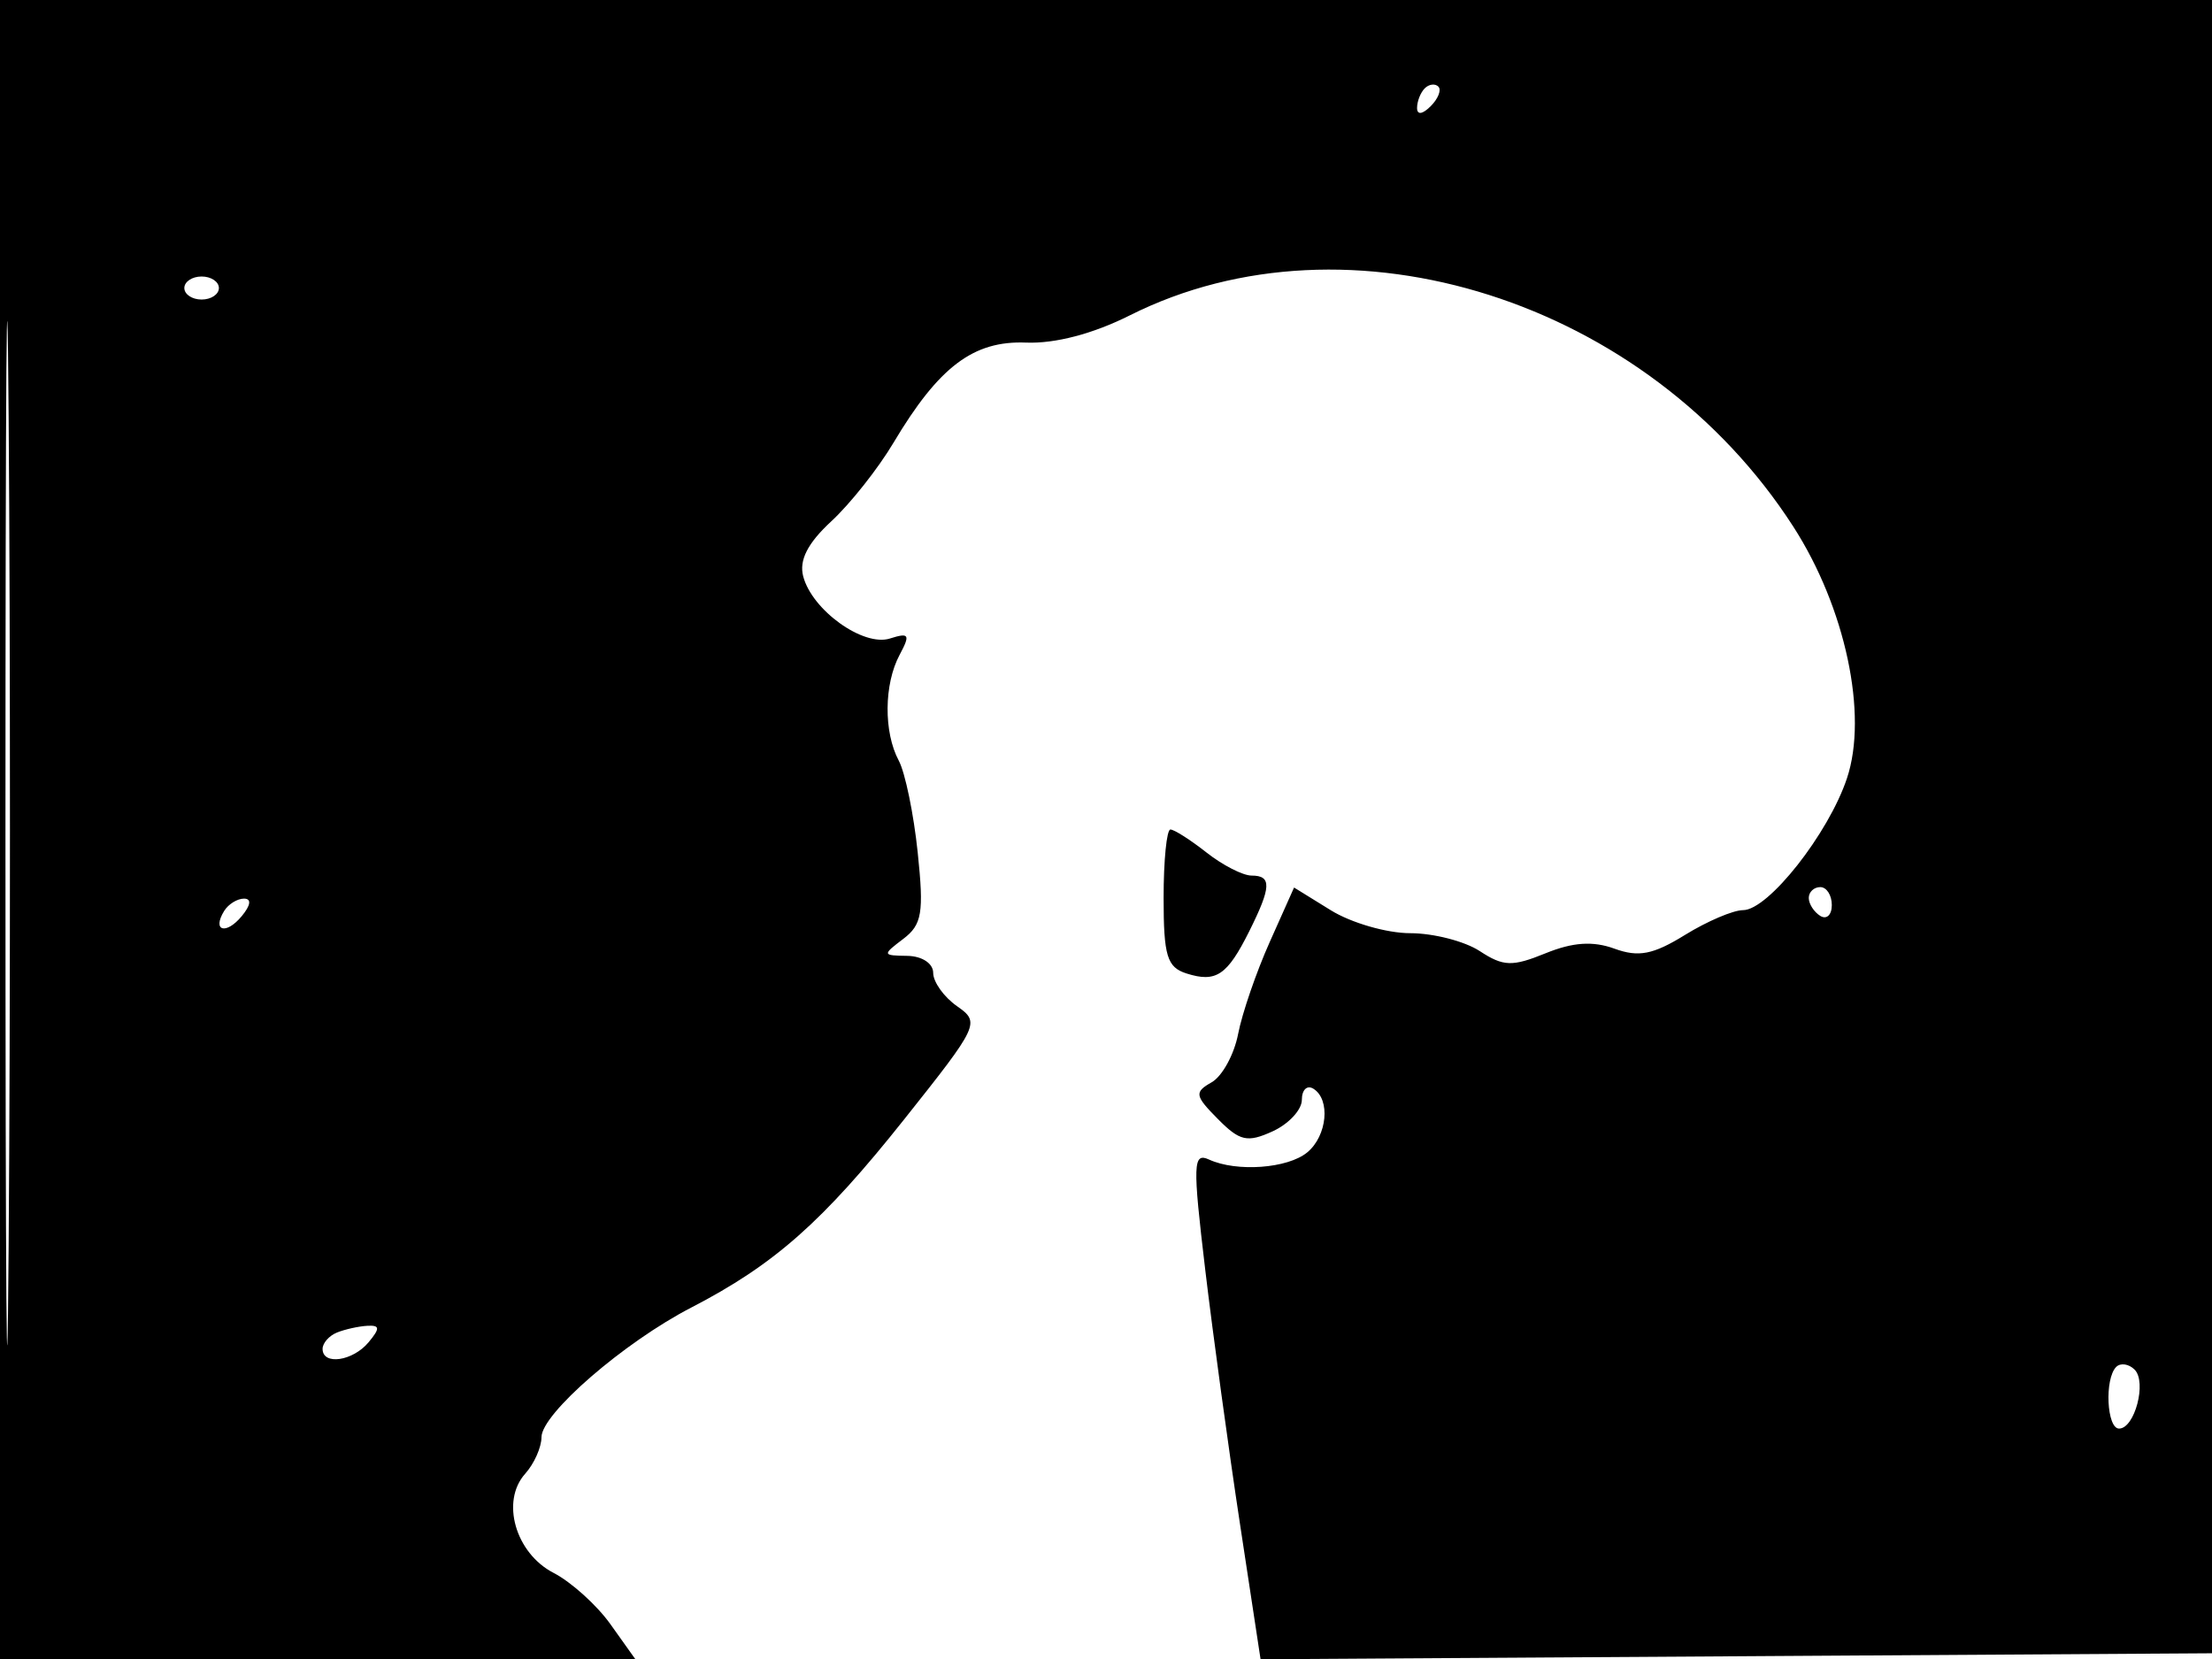 <svg xmlns="http://www.w3.org/2000/svg" width="192" height="144" viewBox="0 0 192 144" version="1.1">
	<path d="M 0 72 L 0 144 27.568 144 L 55.136 144 52.989 140.985 C 51.808 139.327, 49.584 137.319, 48.045 136.523 C 44.739 134.813, 43.448 130.302, 45.584 127.921 C 46.363 127.053, 47 125.626, 47 124.749 C 47 122.715, 54.165 116.512, 60 113.496 C 67.210 109.768, 71.413 106.052, 78.495 97.143 C 84.987 88.976, 85.091 88.752, 83.069 87.336 C 81.931 86.539, 81 85.237, 81 84.443 C 81 83.623, 80.029 82.986, 78.750 82.968 C 76.580 82.938, 76.568 82.885, 78.396 81.501 C 80.032 80.263, 80.205 79.233, 79.656 73.987 C 79.307 70.643, 78.566 67.058, 78.011 66.020 C 76.690 63.552, 76.724 59.385, 78.086 56.840 C 79.030 55.075, 78.920 54.891, 77.243 55.423 C 74.933 56.156, 70.485 52.964, 69.716 50.021 C 69.350 48.622, 70.106 47.143, 72.158 45.247 C 73.793 43.736, 76.219 40.673, 77.549 38.439 C 81.490 31.824, 84.491 29.555, 89.061 29.737 C 91.586 29.838, 94.879 28.974, 98.061 27.376 C 117.077 17.824, 143.027 26.086, 155.660 45.714 C 160.181 52.738, 162.160 62.021, 160.316 67.552 C 158.714 72.357, 153.480 79, 151.295 79 C 150.438 79, 148.169 79.969, 146.253 81.153 C 143.491 82.860, 142.225 83.106, 140.135 82.344 C 138.269 81.664, 136.524 81.780, 134.155 82.744 C 131.260 83.923, 130.492 83.897, 128.441 82.553 C 127.137 81.699, 124.420 81, 122.403 81 C 120.386 81, 117.293 80.108, 115.530 79.019 L 112.324 77.037 110.210 81.769 C 109.046 84.371, 107.813 87.960, 107.469 89.744 C 107.125 91.528, 106.091 93.417, 105.172 93.941 C 103.653 94.806, 103.703 95.098, 105.708 97.126 C 107.610 99.051, 108.267 99.200, 110.458 98.201 C 111.856 97.564, 113 96.332, 113 95.462 C 113 94.593, 113.450 94.160, 114 94.500 C 115.504 95.429, 115.202 98.587, 113.473 100.022 C 111.781 101.426, 107.350 101.752, 104.945 100.649 C 103.551 100.009, 103.516 100.998, 104.614 110.218 C 105.287 115.873, 106.643 125.792, 107.627 132.261 L 109.416 144.022 150.958 143.761 L 192.500 143.500 192.757 71.750 L 193.013 0 96.507 0 L 0 0 0 72 M 0.474 72.500 C 0.474 112.100, 0.598 128.154, 0.750 108.176 C 0.901 88.198, 0.901 55.798, 0.750 36.176 C 0.598 16.554, 0.474 32.900, 0.474 72.500 M 123.667 7.667 C 123.300 8.033, 123 8.798, 123 9.367 C 123 9.993, 123.466 9.934, 124.183 9.217 C 124.834 8.566, 125.134 7.801, 124.850 7.517 C 124.566 7.232, 124.033 7.300, 123.667 7.667 M 16 25 C 16 25.550, 16.675 26, 17.500 26 C 18.325 26, 19 25.550, 19 25 C 19 24.450, 18.325 24, 17.500 24 C 16.675 24, 16 24.450, 16 25 M 101 77.933 C 101 82.978, 101.298 83.960, 102.991 84.497 C 105.557 85.312, 106.524 84.660, 108.437 80.826 C 110.356 76.980, 110.396 76, 108.635 76 C 107.884 76, 106.126 75.100, 104.727 74 C 103.329 72.900, 101.918 72, 101.592 72 C 101.267 72, 101 74.670, 101 77.933 M 157 77.941 C 157 78.459, 157.450 79.160, 158 79.500 C 158.550 79.840, 159 79.416, 159 78.559 C 159 77.702, 158.550 77, 158 77 C 157.450 77, 157 77.423, 157 77.941 M 19.459 79.067 C 18.383 80.808, 19.608 81.177, 20.980 79.524 C 21.769 78.574, 21.845 78, 21.181 78 C 20.597 78, 19.821 78.480, 19.459 79.067 M 29.250 115.662 C 28.563 115.940, 28 116.579, 28 117.083 C 28 118.534, 30.631 118.150, 32 116.500 C 33.004 115.290, 32.980 115.015, 31.872 115.079 C 31.118 115.122, 29.938 115.385, 29.250 115.662 M 183.683 118.650 C 182.659 119.675, 182.860 124, 183.933 124 C 185.292 124, 186.358 119.958, 185.283 118.883 C 184.779 118.379, 184.059 118.274, 183.683 118.650" stroke="none" fill="black" fill-rule="evenodd"/>
</svg>